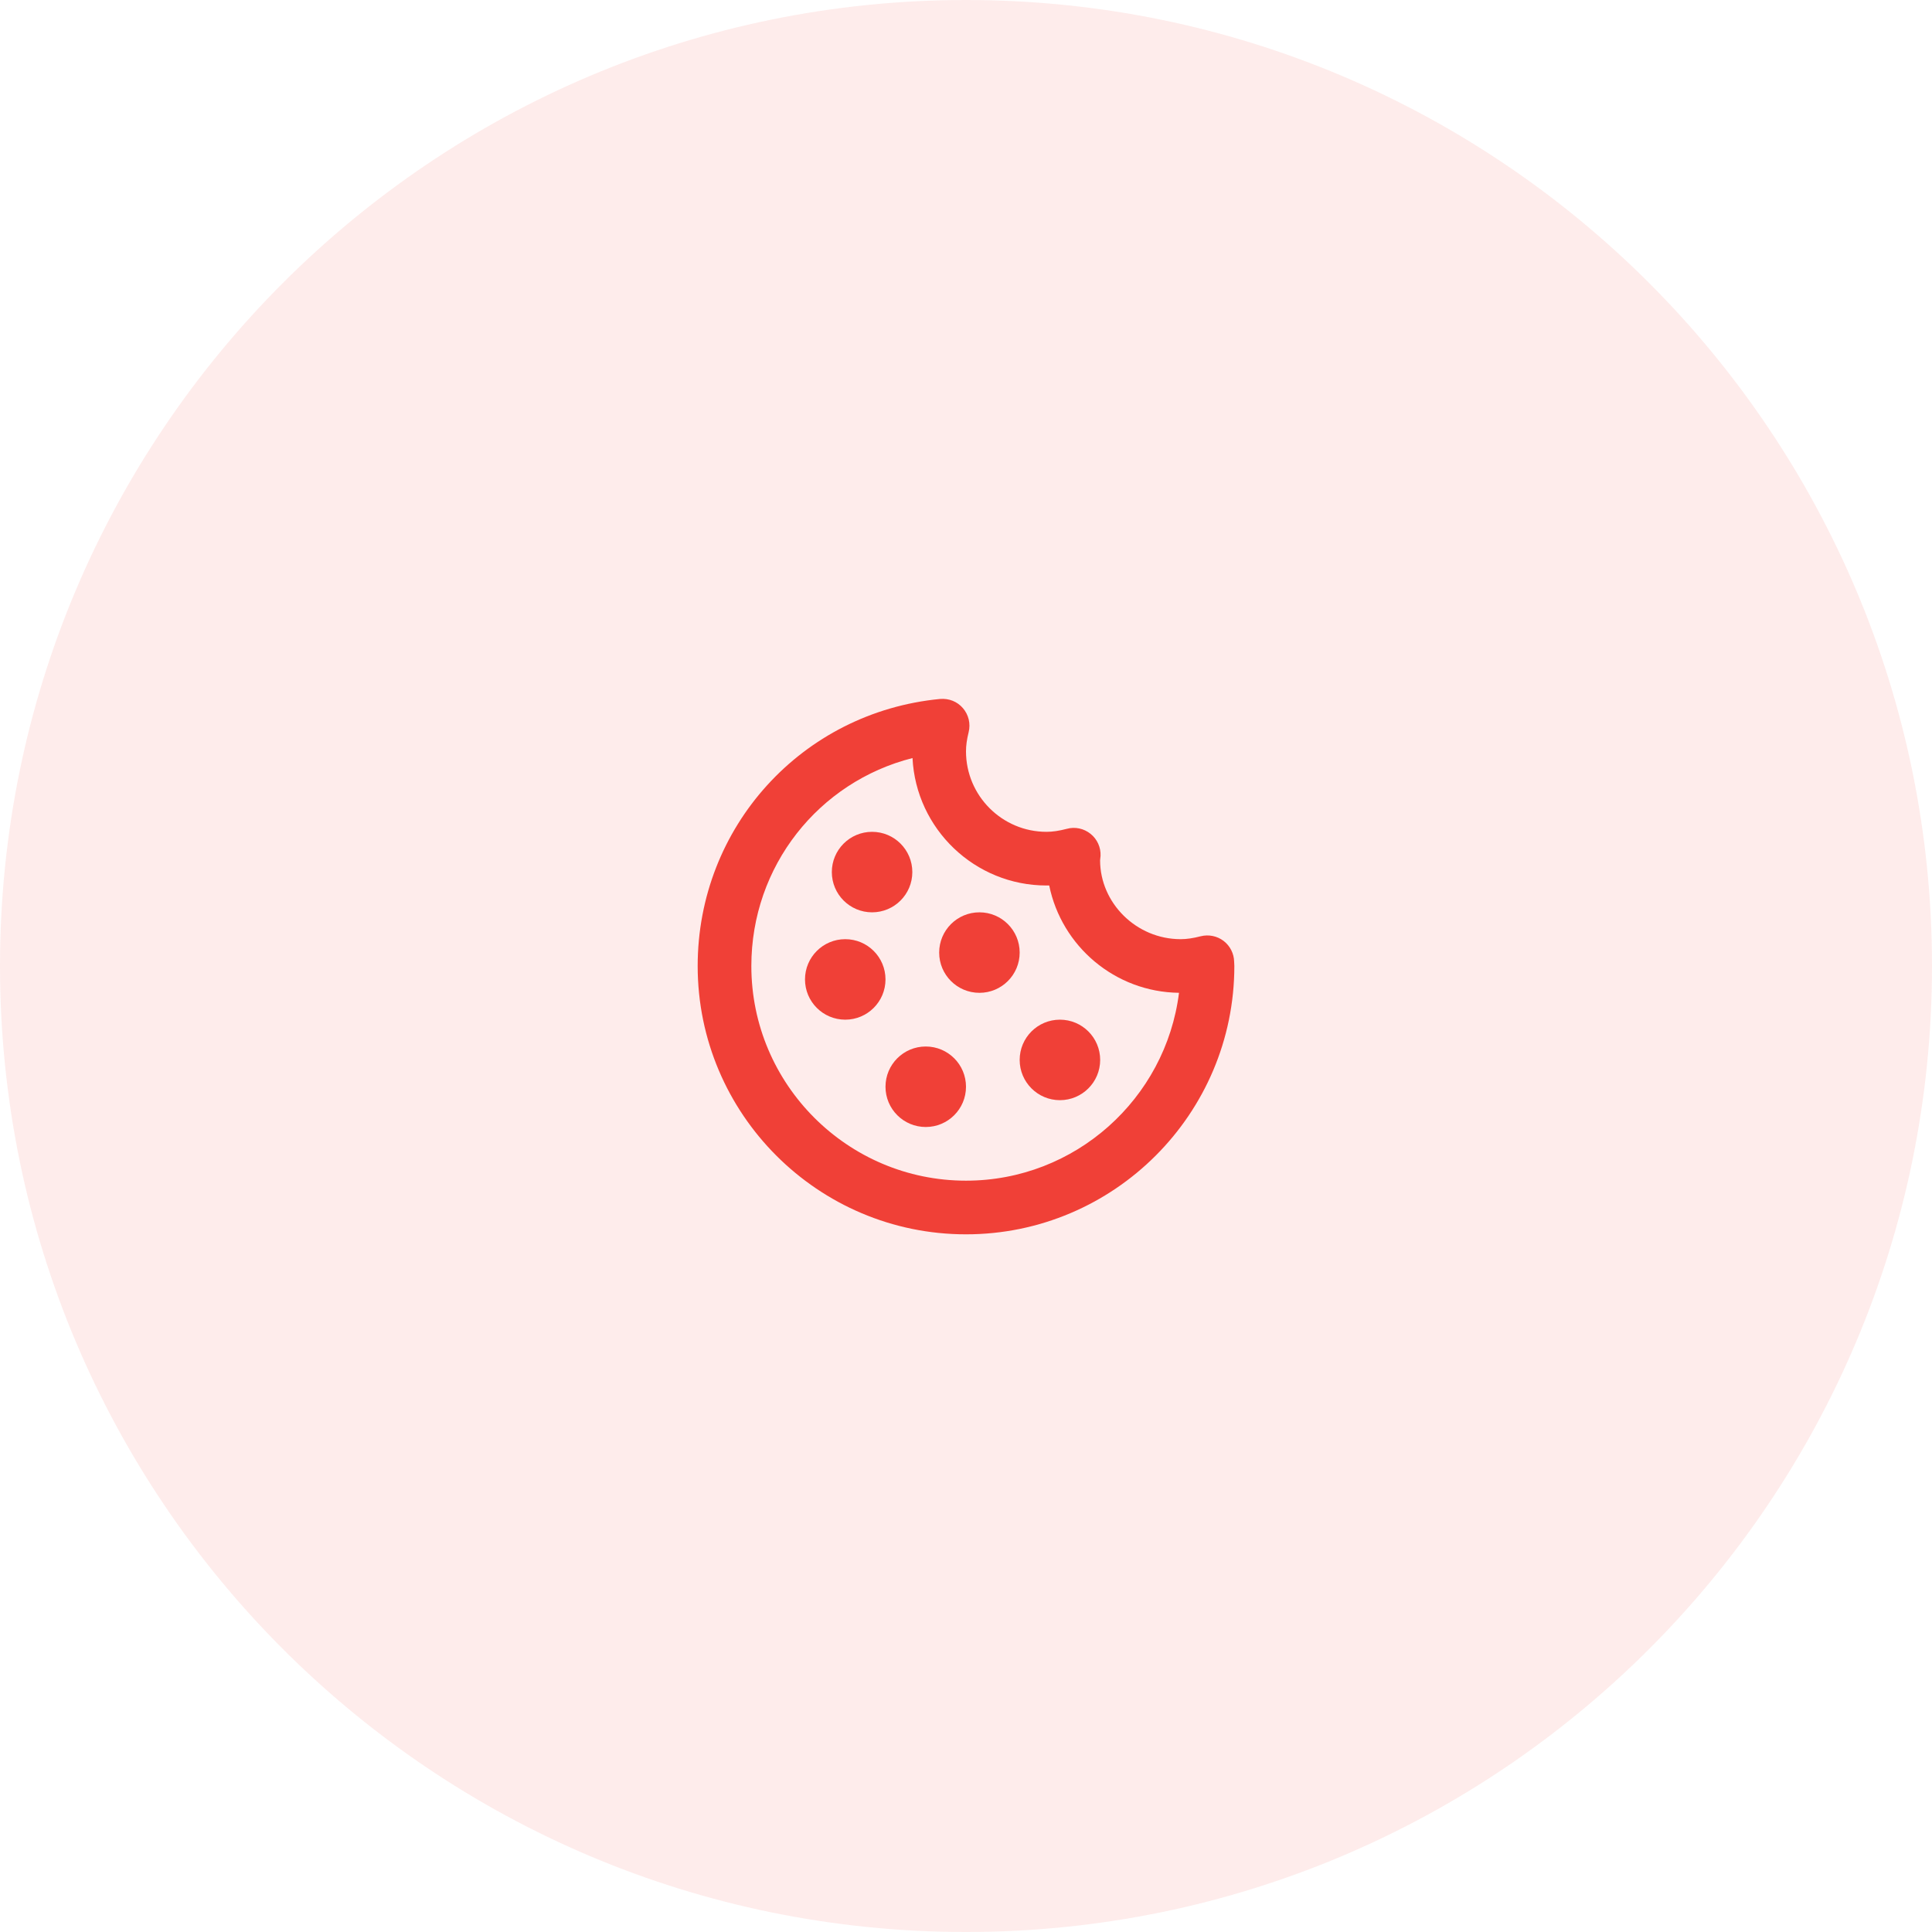 <svg width="96" height="96" viewBox="0 0 96 96" fill="none" xmlns="http://www.w3.org/2000/svg">
<path opacity="0.1" fill-rule="evenodd" clip-rule="evenodd" d="M48 96C74.51 96 96 74.51 96 48C96 21.49 74.51 0 48 0C21.49 0 0 21.49 0 48C0 74.51 21.49 96 48 96Z" fill="#F04037"/>
<path d="M60.798 46.752C60.474 46.507 60.055 46.423 59.659 46.523C59.278 46.621 58.963 46.667 58.667 46.667C56.462 46.667 54.667 44.872 54.663 42.751C54.67 42.705 54.684 42.569 54.686 42.524C54.703 42.101 54.518 41.696 54.188 41.432C53.858 41.167 53.422 41.071 53.014 41.183C52.623 41.285 52.302 41.333 52 41.333C49.795 41.333 48 39.539 48 37.333C48 37.044 48.042 36.741 48.132 36.379C48.236 35.959 48.13 35.515 47.847 35.187C47.566 34.86 47.156 34.695 46.71 34.731C39.844 35.392 34.667 41.096 34.667 48C34.667 55.352 40.648 61.333 48 61.333C55.352 61.333 61.334 55.352 61.334 48C61.334 47.935 61.33 47.871 61.324 47.787C61.315 47.38 61.122 46.999 60.798 46.752ZM48 58.667C42.119 58.667 37.334 53.881 37.334 48C37.334 43.036 40.679 38.848 45.342 37.667C45.516 41.189 48.436 44 52 44C52.044 44 52.088 44 52.135 43.999C52.748 47.012 55.4 49.293 58.584 49.332C57.926 54.588 53.431 58.667 48 58.667Z" fill="#F04037"/>
<path d="M48.667 49.333C49.772 49.333 50.667 48.438 50.667 47.333C50.667 46.229 49.772 45.333 48.667 45.333C47.562 45.333 46.667 46.229 46.667 47.333C46.667 48.438 47.562 49.333 48.667 49.333Z" fill="#F04037"/>
<path d="M43.333 45.333C44.438 45.333 45.333 44.438 45.333 43.333C45.333 42.229 44.438 41.333 43.333 41.333C42.228 41.333 41.333 42.229 41.333 43.333C41.333 44.438 42.228 45.333 43.333 45.333Z" fill="#F04037"/>
<path d="M42 50.667C43.105 50.667 44 49.771 44 48.667C44 47.562 43.105 46.667 42 46.667C40.895 46.667 40 47.562 40 48.667C40 49.771 40.895 50.667 42 50.667Z" fill="#F04037"/>
<path d="M52.667 54.667C53.772 54.667 54.667 53.771 54.667 52.667C54.667 51.562 53.772 50.667 52.667 50.667C51.562 50.667 50.667 51.562 50.667 52.667C50.667 53.771 51.562 54.667 52.667 54.667Z" fill="#F04037"/>
<path d="M46 56C47.105 56 48 55.105 48 54C48 52.895 47.105 52 46 52C44.895 52 44 52.895 44 54C44 55.105 44.895 56 46 56Z" fill="#F04037"/>
</svg>
